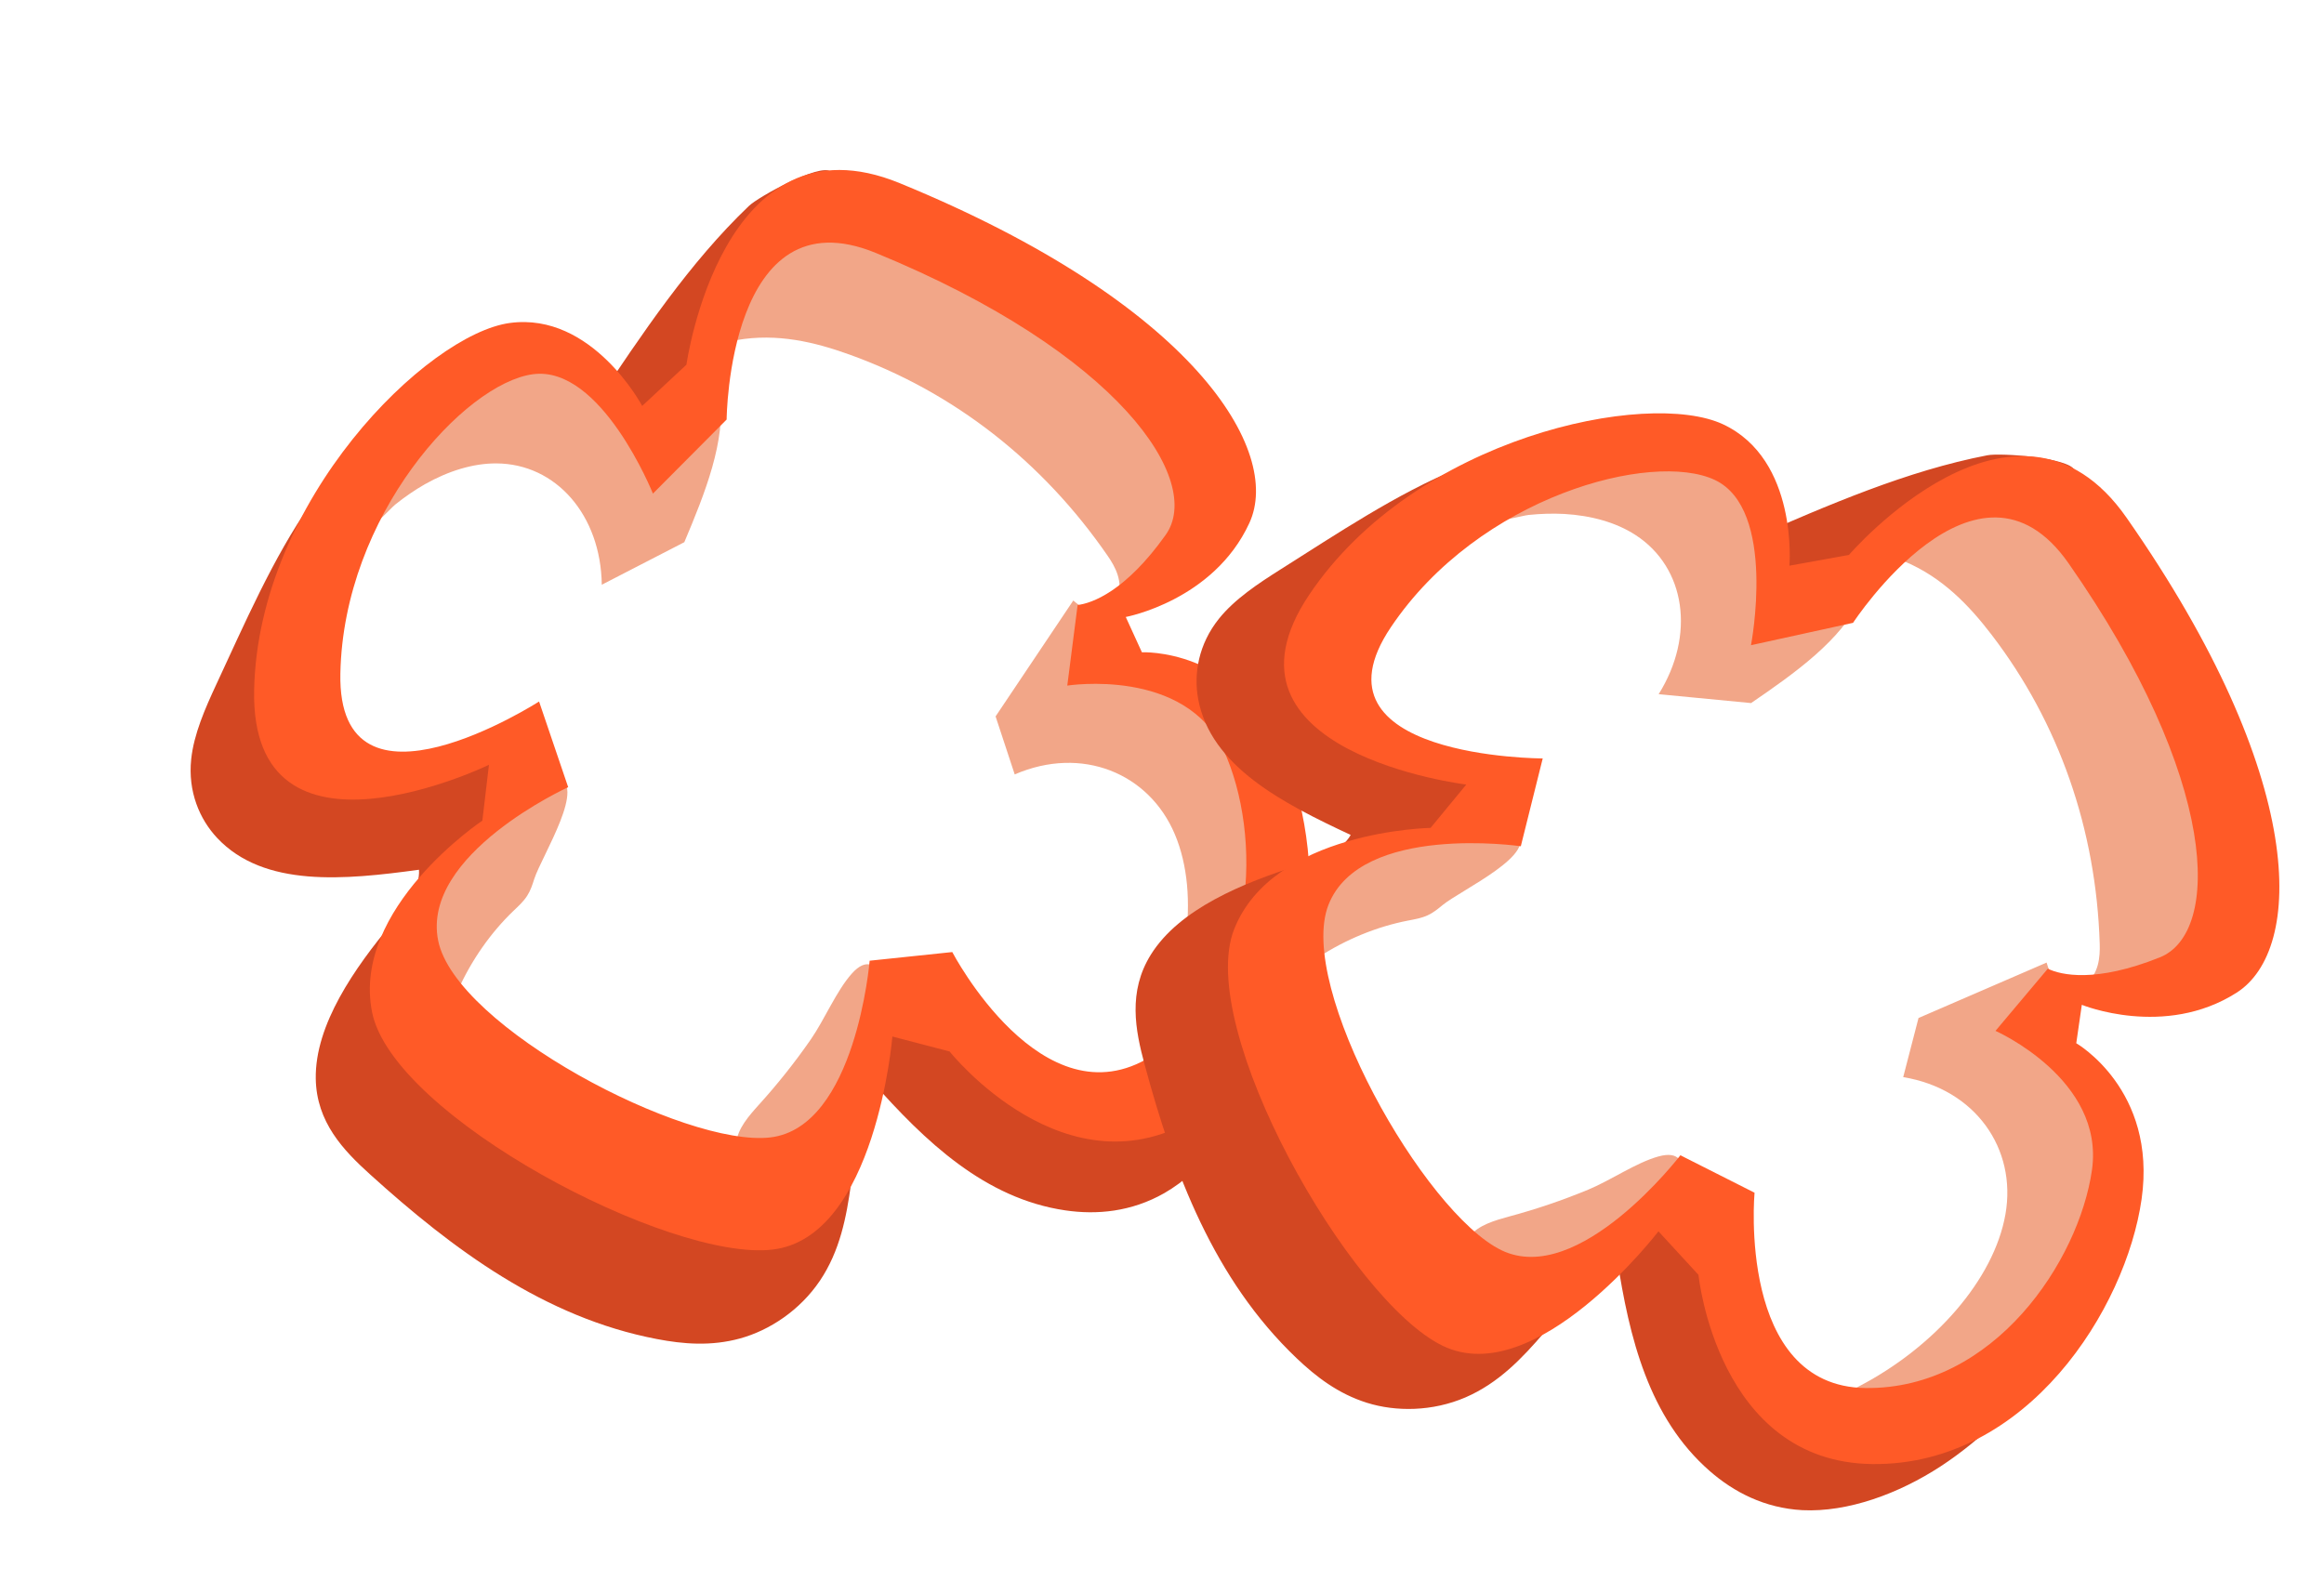 <svg width="122" height="83" viewBox="0 0 122 83" fill="none" xmlns="http://www.w3.org/2000/svg">
<path d="M39.312 10.816C36.206 13.781 33.701 17.531 31.242 21.217C31.029 21.527 30.815 21.857 30.715 22.212C30.584 22.657 30.663 23.088 30.794 23.451C31.24 24.698 32.272 25.405 33.318 25.984C33.533 26.102 33.762 26.219 34.035 26.197C34.661 26.134 35.234 25.36 35.609 24.65C37.727 20.635 37.814 15.768 40.656 12.281C41.15 11.671 44.38 9.62 43.598 9.005C43.042 8.569 39.829 10.316 39.312 10.816" fill="#D34722"/>
<path d="M39.835 58.007C39.313 58.588 38.718 59.263 38.658 59.988C38.622 60.462 38.833 60.836 39.064 61.137C39.582 61.815 40.26 62.319 41.039 62.604C41.334 62.713 41.663 62.786 42.01 62.643C42.483 62.438 42.847 61.883 43.15 61.371C44.552 58.984 45.694 56.444 46.527 53.864C46.919 52.654 46.253 49.394 44.716 51.118C43.908 52.024 43.282 53.538 42.564 54.573C41.724 55.785 40.809 56.933 39.835 58.007" fill="#F2A688"/>
<path d="M28.047 46.145C27.952 46.448 27.852 46.755 27.678 47.026C27.483 47.333 27.217 47.574 26.961 47.817C25.752 48.974 24.732 50.441 24.034 52.008C23.897 52.312 23.763 52.642 23.529 52.87C23.335 53.049 23.104 53.138 22.884 53.17C21.541 53.4 20.748 51.887 20.971 50.313C21.194 48.739 22.147 47.202 23.144 45.839C23.992 44.69 24.906 43.601 25.87 42.582C26.488 41.922 28.389 40.705 29.189 40.828C30.894 41.087 28.451 44.918 28.047 46.145" fill="#F2A688"/>
<path d="M26.056 24.331C29.192 24.345 31.543 27.052 31.591 30.701C33.036 29.959 34.478 29.21 35.924 28.467C37.006 25.902 38.124 23.115 37.788 20.736C37.622 19.57 37.3 18.03 38.313 17.219C38.611 16.975 38.351 17.913 38.673 17.856C40.807 17.483 42.777 17.96 44.612 18.623C50.069 20.586 54.742 24.236 58.152 29.189C58.555 29.774 58.957 30.517 58.683 31.407C58.255 32.769 57.141 32.229 56.343 31.529C54.981 33.555 53.625 35.588 52.264 37.614C52.599 38.63 52.934 39.645 53.268 40.66C56.796 39.134 60.322 40.593 61.675 43.805C63.033 47.025 62.307 51.691 60.123 55.53C59.638 56.387 59.081 57.579 59.616 58.05C59.792 58.206 60.052 58.222 60.304 58.196C62.585 58 64.734 55.21 65.859 52.555C67.311 49.138 67.775 45.45 67.145 42.377C66.511 39.298 64.787 36.859 62.385 35.642C61.228 35.055 59.931 34.745 58.665 34.393C58.268 34.28 57.827 34.102 57.787 33.614C57.733 32.951 58.423 32.306 58.996 31.882C60.682 30.655 62.541 29.156 63.203 27.079C64.008 24.548 62.622 22.548 61.237 21.132C56.839 16.63 51.614 13.115 45.605 11.297C44.587 10.99 43.523 10.726 42.371 10.877C41.218 11.027 39.949 11.642 39.045 12.773C37.246 15.027 37.601 18.163 36.311 20.761C36.072 21.236 35.769 21.708 35.374 22.023C34.638 22.613 33.765 22.503 33.182 22.086C32.599 21.669 32.213 20.994 31.724 20.441C30.334 18.872 28.062 18.389 25.78 19.18C23.512 19.961 21.305 21.975 19.955 24.451C19.668 24.989 18.5 27.412 19.446 27.528C19.767 27.569 20.459 26.728 20.755 26.485C21.254 26.085 21.772 25.73 22.299 25.428C23.538 24.727 24.839 24.323 26.056 24.331" fill="#F2A688"/>
<path d="M11.367 35.909C10.766 37.201 10.175 38.544 10.037 39.862C9.86 41.559 10.473 43.007 11.399 43.995C13.863 46.619 18.106 46.195 21.995 45.665C22.062 46.611 21.29 47.607 20.61 48.43C18.601 50.836 16.536 53.8 16.576 56.627C16.609 58.922 18.038 60.404 19.422 61.656C23.785 65.607 28.592 69.18 34.481 70.305C35.867 70.571 37.33 70.693 38.857 70.272C40.383 69.851 41.985 68.811 43.047 67.235C45.143 64.103 44.392 60.25 45.779 56.782C48.565 59.934 51.711 62.934 55.929 63.55C57.566 63.79 59.389 63.633 61.126 62.641C63.193 61.45 64.914 59.173 65.984 56.773C67.052 54.373 67.546 51.853 67.842 49.407C65.866 51.693 63.736 53.797 61.501 55.675C60.825 56.242 60.116 56.802 59.371 57.048C58.563 57.32 57.796 57.202 57.075 57.031C54.327 56.375 51.853 55.034 49.833 53.102C49.246 52.542 48.568 51.902 47.676 52.205C47.282 52.343 46.904 52.656 46.566 52.998C45.251 54.367 44.535 56.268 43.752 58.032C42.968 59.797 41.904 61.687 40.375 62.519C38.487 63.542 36.775 62.537 35.248 61.73C32.024 60.035 28.298 59.238 25.286 57.175C23.645 56.051 22.2 54.483 21.714 52.222C21.233 49.968 21.919 46.919 23.772 44.956C24.505 44.192 25.363 43.631 26.072 42.836C26.786 42.048 27.35 40.86 27.062 40.035C26.779 39.217 25.815 39.153 24.96 39.264C22.009 39.642 18.478 41.043 16.643 38.997C15.604 37.837 15.461 35.855 15.384 33.981C15.333 32.693 15.315 31.38 15.483 30.021C15.625 28.934 16.363 27.446 16.308 26.463C14.35 29.242 12.799 32.838 11.367 35.909" fill="#D34722"/>
<path d="M60.441 55.457C54.719 59.045 49.99 49.987 49.99 49.987L45.653 50.441C45.653 50.441 44.932 59.178 40.447 59.718C35.958 60.253 23.911 53.919 23.001 49.382C22.097 44.851 29.827 41.331 29.827 41.331L28.299 36.832C28.299 36.832 17.697 43.644 17.868 35.354C18.034 27.058 24.386 20.129 27.978 19.648C31.57 19.168 34.276 25.916 34.276 25.916L38.145 22.028C38.145 22.028 38.225 10.101 45.968 13.277C58.786 18.537 63.206 25.255 61.193 28.083C59.09 31.045 57.329 31.674 56.57 31.765L56.028 35.996C56.028 35.996 62.231 35.023 64.24 39.399C66.244 43.769 66.162 51.868 60.441 55.457ZM67.258 39.274C64.837 33.998 59.945 34.248 59.945 34.248L59.098 32.394C59.098 32.394 63.707 31.539 65.585 27.463C67.338 23.672 62.684 15.954 47.231 9.616C37.891 5.781 36.035 19.148 36.035 19.148L33.713 21.313C33.713 21.313 31.094 16.374 26.766 16.957C22.438 17.541 13.549 26.234 13.341 36.228C13.138 46.227 25.668 40.156 25.668 40.156L25.322 43.086C25.322 43.086 18.439 47.679 19.533 53.145C20.626 58.612 35.158 66.259 40.566 65.606C45.979 64.96 46.846 54.422 46.846 54.422L49.849 55.206C49.849 55.206 56.005 62.949 62.902 58.619C69.799 54.289 69.676 44.544 67.258 39.274Z" fill="#FF5A27"/>
<path d="M104.326 23.904C100.11 24.717 95.975 26.514 91.912 28.284C91.564 28.429 91.206 28.59 90.93 28.835C90.579 29.139 90.412 29.543 90.326 29.919C90.026 31.209 90.511 32.362 91.077 33.415C91.194 33.63 91.323 33.853 91.565 33.982C92.126 34.268 93.027 33.927 93.726 33.533C97.68 31.303 100.387 27.257 104.664 25.864C105.41 25.618 109.236 25.641 108.911 24.702C108.679 24.034 105.032 23.764 104.326 23.904" fill="#D34722"/>
<path d="M79.227 63.87C78.474 64.077 77.608 64.321 77.165 64.899C76.879 65.278 76.853 65.707 76.885 66.085C76.954 66.935 77.251 67.726 77.752 68.387C77.941 68.638 78.178 68.879 78.547 68.946C79.056 69.029 79.662 68.759 80.194 68.493C82.665 67.245 85 65.727 87.097 64.008C88.081 63.203 89.285 60.1 87.059 60.719C85.89 61.043 84.544 61.978 83.38 62.459C82.018 63.023 80.627 63.494 79.227 63.87" fill="#F2A688"/>
<path d="M75.734 47.516C75.49 47.719 75.24 47.923 74.947 48.057C74.617 48.209 74.262 48.268 73.916 48.334C72.273 48.652 70.621 49.334 69.186 50.274C68.907 50.455 68.616 50.661 68.296 50.725C68.035 50.771 67.793 50.721 67.59 50.629C66.337 50.095 66.488 48.394 67.528 47.191C68.567 45.988 70.2 45.212 71.776 44.605C73.111 44.098 74.469 43.676 75.832 43.342C76.709 43.121 78.965 43.126 79.572 43.663C80.866 44.803 76.737 46.703 75.734 47.516" fill="#F2A688"/>
<path d="M85.865 28.095C88.495 29.804 89.007 33.353 87.072 36.447C88.689 36.605 90.307 36.755 91.924 36.914C94.223 35.342 96.671 33.604 97.676 31.422C98.168 30.351 98.73 28.881 100.021 28.748C100.404 28.704 99.677 29.352 99.979 29.478C101.975 30.32 103.374 31.788 104.558 33.337C108.084 37.942 110.039 43.54 110.226 49.55C110.248 50.261 110.184 51.103 109.472 51.703C108.375 52.617 107.73 51.559 107.438 50.539C105.196 51.506 102.955 52.481 100.714 53.449C100.446 54.483 100.179 55.518 99.91 56.553C103.703 57.18 105.878 60.314 105.278 63.748C104.677 67.19 101.542 70.721 97.627 72.767C96.755 73.225 95.641 73.926 95.837 74.612C95.901 74.838 96.11 74.993 96.336 75.107C98.361 76.177 101.677 74.993 104.061 73.37C107.131 71.282 109.517 68.432 110.651 65.507C111.784 62.575 111.654 59.591 110.293 57.268C109.637 56.148 108.715 55.185 107.841 54.204C107.568 53.894 107.293 53.505 107.524 53.074C107.837 52.487 108.766 52.319 109.478 52.272C111.56 52.152 113.934 51.898 115.614 50.51C117.661 48.817 117.578 46.385 117.18 44.445C115.918 38.279 113.427 32.496 109.358 27.715C108.668 26.906 107.916 26.108 106.866 25.611C105.815 25.114 104.415 24.944 103.043 25.405C100.31 26.328 98.912 29.156 96.421 30.643C95.962 30.913 95.453 31.146 94.95 31.197C94.011 31.295 93.337 30.73 93.073 30.064C92.808 29.398 92.849 28.621 92.736 27.891C92.418 25.82 90.768 24.184 88.421 23.614C86.091 23.044 83.145 23.542 80.67 24.894C80.138 25.192 77.844 26.597 78.576 27.206C78.824 27.414 79.862 27.081 80.242 27.037C80.877 26.971 81.505 26.953 82.112 26.984C83.533 27.066 84.846 27.43 85.865 28.095" fill="#F2A688"/>
<path d="M67.247 29.881C66.043 30.642 64.819 31.452 63.989 32.485C62.922 33.817 62.654 35.366 62.898 36.697C63.55 40.238 67.347 42.177 70.905 43.837C70.449 44.668 69.26 45.088 68.243 45.412C65.252 46.349 61.911 47.723 60.415 50.122C59.201 52.07 59.6 54.089 60.087 55.891C61.617 61.575 63.726 67.181 68.069 71.314C69.091 72.287 70.254 73.182 71.766 73.654C73.277 74.126 75.187 74.118 76.933 73.368C80.391 71.868 81.845 68.222 84.888 66.057C85.525 70.215 86.546 74.44 89.761 77.241C91.007 78.329 92.624 79.183 94.622 79.29C97.005 79.406 99.684 78.423 101.883 76.984C104.08 75.544 105.859 73.692 107.431 71.796C104.533 72.648 101.603 73.265 98.707 73.635C97.832 73.745 96.933 73.833 96.174 73.637C95.347 73.428 94.766 72.913 94.252 72.379C92.296 70.341 90.942 67.874 90.288 65.157C90.098 64.368 89.874 63.462 88.96 63.235C88.554 63.138 88.067 63.196 87.597 63.3C85.751 63.74 84.12 64.951 82.506 66.011C80.893 67.071 78.975 68.084 77.239 67.956C75.097 67.795 74.202 66.023 73.355 64.519C71.561 61.348 68.859 58.661 67.443 55.296C66.671 53.463 66.305 51.363 67.12 49.199C67.935 47.042 70.162 44.85 72.783 44.202C73.812 43.957 74.838 43.949 75.864 43.665C76.891 43.388 78.008 42.695 78.213 41.845C78.417 41.003 77.641 40.428 76.862 40.059C74.176 38.78 70.449 38.047 70.013 35.333C69.767 33.796 70.719 32.052 71.669 30.434C72.323 29.323 73.019 28.21 73.895 27.158C74.603 26.321 76.029 25.468 76.514 24.612C73.364 25.889 70.113 28.073 67.247 29.881" fill="#D34722"/>
<path d="M97.934 72.877C91.181 72.798 92.106 62.622 92.106 62.622L88.213 60.656C88.213 60.656 82.879 67.613 78.815 65.64C74.75 63.66 68.048 51.815 69.739 47.507C71.43 43.207 79.836 44.431 79.836 44.431L80.986 39.821C80.986 39.821 68.384 39.811 73.014 32.932C77.644 26.046 86.735 23.657 90.016 25.197C93.296 26.737 91.919 33.876 91.919 33.876L97.277 32.701C97.277 32.701 103.8 22.714 108.591 29.576C116.523 40.936 116.605 48.977 113.381 50.266C110.009 51.618 108.188 51.194 107.501 50.86L104.755 54.125C104.755 54.125 110.498 56.663 109.819 61.43C109.139 66.19 104.687 72.956 97.934 72.877ZM112.425 62.959C113.244 57.211 108.995 54.774 108.995 54.774L109.287 52.757C109.287 52.757 113.625 54.533 117.409 52.122C120.936 49.883 121.199 40.874 111.635 27.181C105.856 18.901 97.061 29.137 97.061 29.137L93.937 29.701C93.937 29.701 94.408 24.13 90.453 22.278C86.497 20.427 74.317 22.926 68.734 31.217C63.152 39.516 76.974 41.192 76.974 41.192L75.098 43.468C75.098 43.468 66.825 43.606 64.785 48.794C62.746 53.983 70.828 68.278 75.728 70.656C80.63 73.042 87.062 64.65 87.062 64.65L89.163 66.934C89.163 66.934 90.149 76.777 98.292 76.869C106.435 76.96 111.606 68.699 112.425 62.959Z" fill="#FF5A27"/>
</svg>
